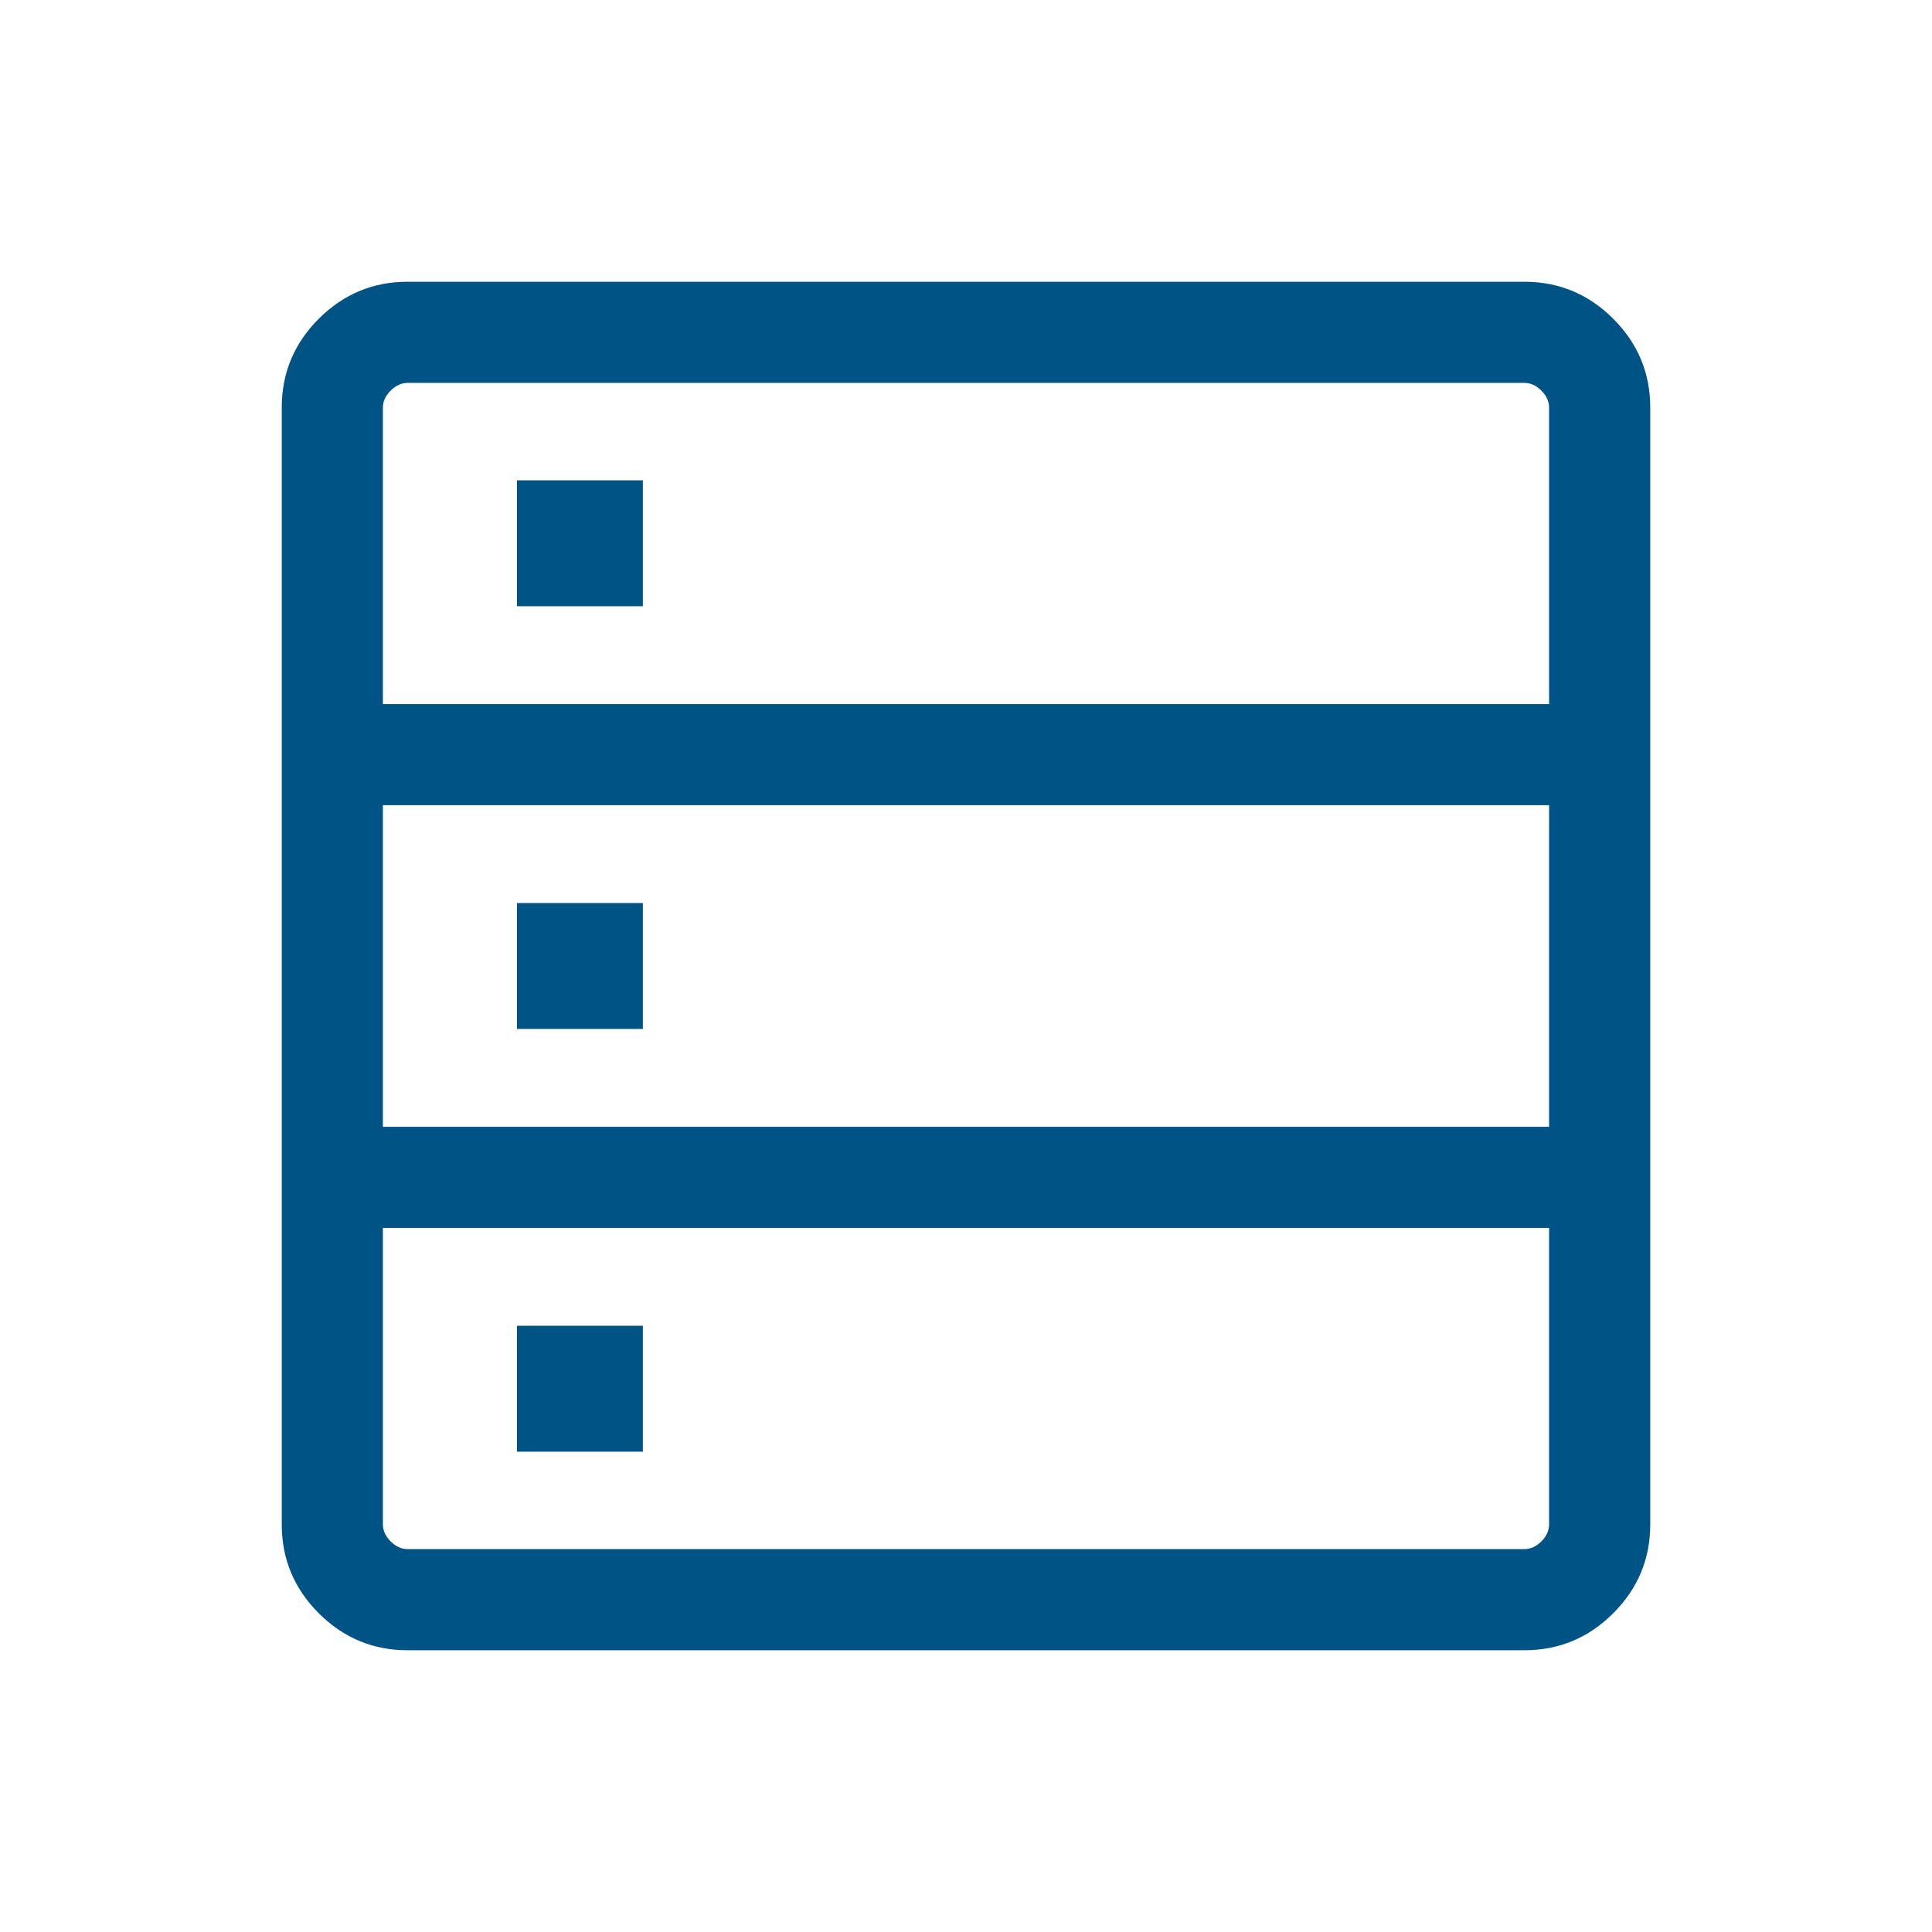 <svg xmlns="http://www.w3.org/2000/svg" height="40px" viewBox="0 -960 960 960" width="40px" fill="#005485"><path d="M202.56-140q-25.78 0-44.17-18.39T140-202.56v-554.88q0-25.78 18.39-44.17T202.56-820h554.88q25.78 0 44.17 18.39T820-757.44v554.88q0 25.78-18.39 44.17T757.44-140H202.56Zm-12.3-470.15h579.48v-147.29q0-4.61-3.84-8.46-3.85-3.84-8.46-3.84H202.56q-4.61 0-8.46 3.84-3.84 3.85-3.84 8.46v147.29Zm0 210.05h579.48v-159.8H190.26v159.8Zm12.3 209.84h554.88q4.61 0 8.46-3.84 3.84-3.85 3.84-8.46v-147.29H190.26v147.29q0 4.61 3.84 8.46 3.85 3.84 8.46 3.84Zm54.31-468.51v-62.56h62.57v62.56h-62.57Zm0 210.05v-62.56h62.57v62.56h-62.57Zm0 210.05v-62.56h62.57v62.56h-62.57Z"/></svg>